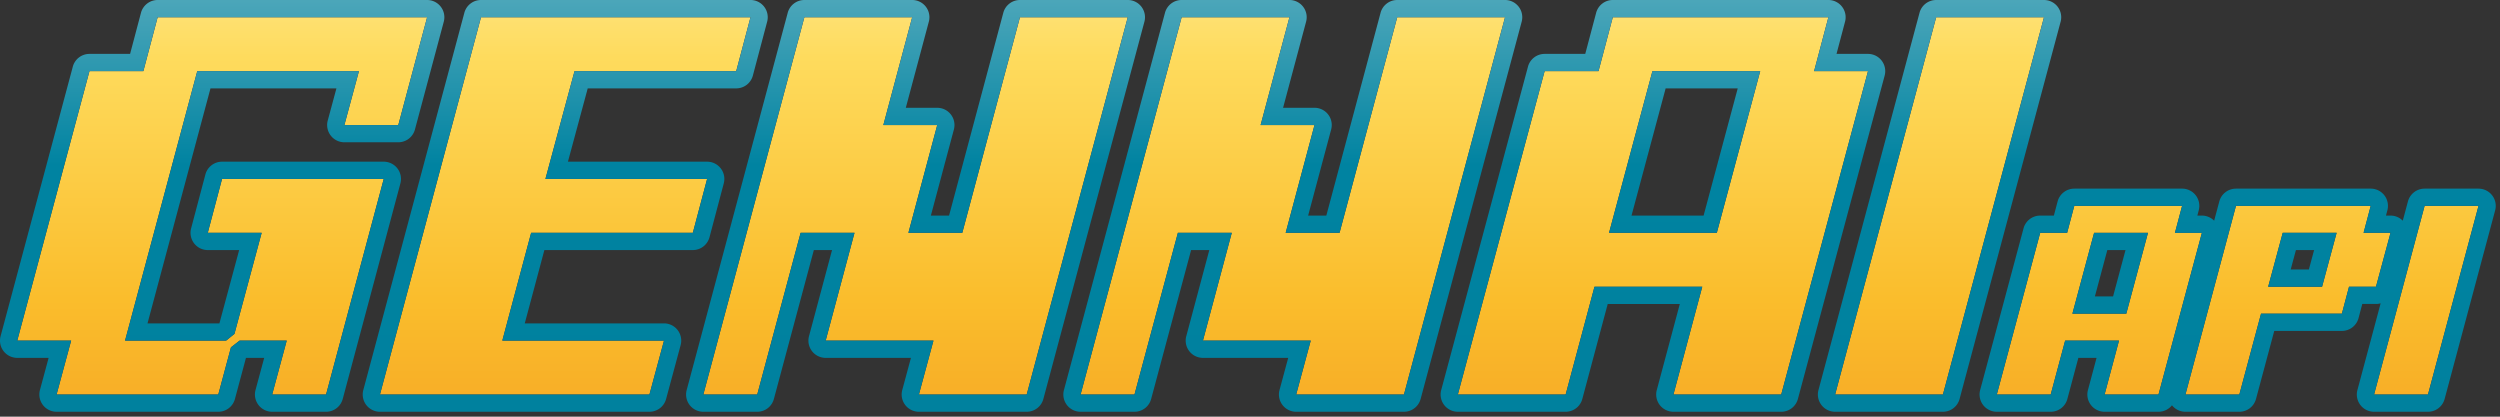 <svg fill="none" xmlns="http://www.w3.org/2000/svg" viewBox="0 0 384 64">
  <rect x="0" y="0" width="384" height="64" fill="#333333" stroke="none"/>
  <path
    d="m35.472 53.353-1.945 7.244H8.692l2.235-8.278H2.65l11.093-41.392h8.278l2.194-8.278h41.391l-4.429 16.557h-8.278l2.235-8.279H30.298L19.206 52.32h15.521l1.284-1.035 4.18-15.522h-8.278l2.194-8.278H58.94l-8.857 33.113h-8.279l2.236-8.278h-7.244l-1.325 1.034Z"
    fill="url(#a)" />
  <path
    d="M58.362 60.597 73.884 2.649h41.391l-2.194 8.278H88.246l-4.47 16.557h24.835l-2.194 8.278H81.582L77.154 52.32h24.834l-2.235 8.278H58.362Z"
    fill="url(#b)" />
  <path
    d="m122.974 35.762-6.664 24.835h-8.278l15.521-57.948h16.557l-4.429 16.557h8.278l-4.429 16.556h8.279l8.857-33.113h16.557l-15.522 57.948h-16.556l2.235-8.278h-16.557l4.429-16.557h-8.278Z"
    fill="url(#c)" />
  <path
    d="m180.922 35.762-6.664 24.835h-8.279l15.522-57.948h16.557l-4.429 16.557h8.278l-4.429 16.556h8.279l8.857-33.113h16.557l-15.522 57.948h-16.556l2.235-8.278h-16.557l4.429-16.557h-8.278Z"
    fill="url(#d)" />
  <path
    d="m263.705 35.762 6.664-24.835h-16.557l-6.664 24.835h16.557Zm-18.792 8.279-4.429 16.556h-16.557l13.328-49.67h8.279l2.193-8.278h33.114l-2.194 8.278h8.278l-13.328 49.67h-16.556l4.428-16.556h-16.556Z"
    fill="url(#e)" />
  <path d="m281.875 60.597 15.522-57.948h16.557l-15.522 57.948h-16.557Z" fill="url(#f)" />
  <path
    d="m326.599 48.18 3.332-12.418h-8.279L318.32 48.18h8.279Zm-9.396 4.139-2.215 8.278h-8.278l6.664-24.835h4.139l1.097-4.139h16.557l-1.097 4.14h4.139l-6.664 24.834h-8.278l2.214-8.278h-8.278Z"
    fill="url(#g)" />
  <path
    d="M358.905 35.762h-8.279l-2.235 8.279h8.279l2.235-8.279Zm1.904 8.279-1.097 4.139h-12.418l-3.332 12.417h-8.278l7.761-28.974h20.696l-1.097 4.14h4.139l-2.235 8.278h-4.139Z"
    fill="url(#h)" />
  <path d="m364.658 60.597 7.761-28.974h8.278l-7.761 28.974h-8.278Z" fill="url(#i)" />
  <path fill-rule="evenodd" clip-rule="evenodd"
    d="M34.727 52.319H19.206l11.093-41.392h24.834l-2.235 8.279h8.278l4.43-16.557H24.213l-2.194 8.278h-8.278L2.649 52.32h8.278l-2.235 8.278h24.835l1.945-7.244 1.325-1.034h7.243l-2.235 8.278h8.279l8.857-33.113H34.106l-2.193 8.278h8.278l-4.18 15.522-1.284 1.035Zm-1.025-2.65 3.032-11.258h-4.821a2.649 2.649 0 0 1-2.56-3.327l2.193-8.279a2.649 2.649 0 0 1 2.56-1.97h24.835a2.649 2.649 0 0 1 2.56 3.333l-8.858 33.114a2.65 2.65 0 0 1-2.56 1.964h-8.278a2.65 2.65 0 0 1-2.557-3.34l1.333-4.938h-2.8l-1.696 6.316a2.649 2.649 0 0 1-2.558 1.962H8.692a2.649 2.649 0 0 1-2.557-3.34l1.333-4.938H2.65A2.649 2.649 0 0 1 .09 51.633l11.093-41.391a2.65 2.65 0 0 1 2.559-1.964h6.24l1.671-6.308A2.65 2.65 0 0 1 24.214 0h41.391a2.65 2.65 0 0 1 2.56 3.334l-4.43 16.556a2.65 2.65 0 0 1-2.559 1.965h-8.278a2.65 2.65 0 0 1-2.557-3.34l1.333-4.939H32.331L22.658 49.67h11.044ZM56.26 62.21a2.649 2.649 0 0 1-.457-2.297L71.325 1.964A2.649 2.649 0 0 1 73.884 0h41.391a2.648 2.648 0 0 1 2.561 3.328l-2.194 8.278a2.65 2.65 0 0 1-2.561 1.97H90.275l-3.04 11.259h21.376a2.648 2.648 0 0 1 2.561 3.327l-2.194 8.279a2.65 2.65 0 0 1-2.561 1.97H83.616L80.604 49.67h21.384a2.65 2.65 0 0 1 2.558 3.34l-2.235 8.278a2.65 2.65 0 0 1-2.558 1.958H58.362a2.65 2.65 0 0 1-2.102-1.036Zm20.894-9.89 4.428-16.557h24.835l2.194-8.278H83.776l4.47-16.557h24.835l2.194-8.278H73.884L58.362 60.597h41.391l2.235-8.278H77.154Zm54.098-16.557h-8.278l-6.664 24.835h-8.278l15.521-57.948h16.557l-4.429 16.557h8.278l-4.429 16.556h8.279l8.857-33.113h16.557l-15.522 57.948h-16.556l2.235-8.278h-16.557l4.429-16.557Zm8.669 19.206h-13.098a2.648 2.648 0 0 1-2.559-3.334l3.537-13.223h-2.795l-6.138 22.872a2.648 2.648 0 0 1-2.558 1.963h-8.278a2.649 2.649 0 0 1-2.559-3.334l15.521-57.948A2.65 2.65 0 0 1 123.553 0h16.557a2.648 2.648 0 0 1 2.559 3.334l-3.537 13.223h4.827a2.65 2.65 0 0 1 2.559 3.333l-3.537 13.223h2.794l8.332-31.148A2.65 2.65 0 0 1 156.666 0h16.557a2.648 2.648 0 0 1 2.559 3.334L160.26 61.282a2.65 2.65 0 0 1-2.559 1.964h-16.556a2.65 2.65 0 0 1-2.558-3.34l1.334-4.938ZM189.2 35.762h-8.278l-6.664 24.835h-8.279l15.522-57.948h16.557l-4.429 16.557h8.278l-4.429 16.556h8.279l8.857-33.113h16.557l-15.522 57.948h-16.556l2.235-8.278h-16.557l4.429-16.557Zm8.669 19.206h-13.098a2.648 2.648 0 0 1-2.559-3.334l3.537-13.223h-2.795l-6.138 22.872a2.648 2.648 0 0 1-2.558 1.963h-8.279a2.648 2.648 0 0 1-2.558-3.334l15.521-57.948A2.65 2.65 0 0 1 181.501 0h16.557a2.648 2.648 0 0 1 2.559 3.334l-3.537 13.223h4.827a2.647 2.647 0 0 1 2.559 3.333l-3.537 13.223h2.794l8.332-31.148A2.65 2.65 0 0 1 214.614 0h16.557a2.648 2.648 0 0 1 2.559 3.334l-15.522 57.948a2.65 2.65 0 0 1-2.559 1.964h-16.556a2.65 2.65 0 0 1-2.558-3.34l1.334-4.938Zm63.6-10.928h-16.556l-4.429 16.557h-16.557l13.328-49.67h8.279l2.193-8.278h33.114l-2.194 8.278h8.278l-13.328 49.67H257.04l4.429-16.557Zm20.62-35.762 1.312-4.95A2.65 2.65 0 0 0 280.841 0h-33.114a2.649 2.649 0 0 0-2.56 1.97l-1.672 6.308h-6.24a2.648 2.648 0 0 0-2.558 1.963l-13.328 49.67a2.648 2.648 0 0 0 2.558 3.335h16.557a2.65 2.65 0 0 0 2.559-1.965l3.903-14.591h11.073l-3.538 13.222a2.65 2.65 0 0 0 2.559 3.334h16.557a2.65 2.65 0 0 0 2.559-1.963l13.328-49.67a2.652 2.652 0 0 0-2.559-3.335h-4.836Zm-11.72 2.65h-16.557l-6.664 24.834h16.556l6.665-24.835Zm-3.454 2.648-5.242 19.537h-11.071l5.242-19.537h11.071Zm12.859 48.634a2.647 2.647 0 0 1-.458-2.298l15.522-57.948A2.65 2.65 0 0 1 297.397 0h16.557a2.648 2.648 0 0 1 2.558 3.334l-15.521 57.948a2.65 2.65 0 0 1-2.559 1.964h-16.557c-.823 0-1.6-.383-2.101-1.036Zm2.101-1.613h16.557l15.522-57.948h-16.557l-15.522 57.948Zm43.606-8.278h-8.278l-2.215 8.278h-8.278l6.664-24.835h4.139l1.097-4.139h16.557l-1.097 4.14h4.139l-6.664 24.834h-8.278l2.214-8.278Zm12.031-19.206.215-.811a2.646 2.646 0 0 0-2.56-3.328H318.61a2.65 2.65 0 0 0-2.561 1.97l-.574 2.17h-2.101a2.648 2.648 0 0 0-2.558 1.962l-6.664 24.834a2.648 2.648 0 0 0 2.558 3.336h8.278c1.2 0 2.25-.806 2.559-1.965l1.689-6.313h2.794l-1.322 4.944a2.65 2.65 0 0 0 2.559 3.334h8.278c.824 0 1.578-.38 2.07-.995a2.648 2.648 0 0 0 2.069.995h8.278a2.65 2.65 0 0 0 2.559-1.963l2.805-10.454h10.386a2.648 2.648 0 0 0 2.56-1.97l.575-2.17h2.101c.248 0 .489-.034.719-.099l-3.568 13.322a2.647 2.647 0 0 0 2.559 3.334h8.278a2.65 2.65 0 0 0 2.559-1.964l7.761-28.974a2.65 2.65 0 0 0-2.559-3.334h-8.278a2.65 2.65 0 0 0-2.559 1.964l-.793 2.962a2.651 2.651 0 0 0-1.884-.787h-.697l.215-.811a2.646 2.646 0 0 0-2.56-3.328h-20.696a2.65 2.65 0 0 0-2.559 1.964l-.793 2.962a2.651 2.651 0 0 0-1.884-.787h-.697Zm25.532 2.65 1.097-4.14h-20.696l-7.761 28.974h8.278l3.332-12.417h12.418l1.097-4.14h4.139l2.235-8.278h-4.139Zm-33.113 0h-8.279L318.32 48.18h8.279l3.332-12.418Zm-5.364 9.768 1.91-7.12h-2.793l-1.91 7.12h2.793Zm28.088-7.12-.805 2.98h2.791l.804-2.98h-2.79Zm-2.029-2.649-2.235 8.278h8.279l2.235-8.278h-8.279Zm14.032 24.835h8.278l7.761-28.974h-8.278l-7.761 28.974Z"
    fill="url(#j)" />
  <defs>
    <linearGradient id="a" x1="188.938" y1="-22.407" x2="188.938" y2="77.374" gradientUnits="userSpaceOnUse">
      <stop stop-color="#FFF5BE" />
      <stop offset=".313" stop-color="#FEDB5D" />
      <stop offset=".685" stop-color="#FABD2C" />
      <stop offset="1" stop-color="#F59F22" />
    </linearGradient>
    <linearGradient id="b" x1="188.938" y1="-22.407" x2="188.938" y2="77.374" gradientUnits="userSpaceOnUse">
      <stop stop-color="#FFF5BE" />
      <stop offset=".313" stop-color="#FEDB5D" />
      <stop offset=".685" stop-color="#FABD2C" />
      <stop offset="1" stop-color="#F59F22" />
    </linearGradient>
    <linearGradient id="c" x1="188.938" y1="-22.407" x2="188.938" y2="77.374" gradientUnits="userSpaceOnUse">
      <stop stop-color="#FFF5BE" />
      <stop offset=".313" stop-color="#FEDB5D" />
      <stop offset=".685" stop-color="#FABD2C" />
      <stop offset="1" stop-color="#F59F22" />
    </linearGradient>
    <linearGradient id="d" x1="188.938" y1="-22.407" x2="188.938" y2="77.374" gradientUnits="userSpaceOnUse">
      <stop stop-color="#FFF5BE" />
      <stop offset=".313" stop-color="#FEDB5D" />
      <stop offset=".685" stop-color="#FABD2C" />
      <stop offset="1" stop-color="#F59F22" />
    </linearGradient>
    <linearGradient id="e" x1="188.938" y1="-22.407" x2="188.938" y2="77.374" gradientUnits="userSpaceOnUse">
      <stop stop-color="#FFF5BE" />
      <stop offset=".313" stop-color="#FEDB5D" />
      <stop offset=".685" stop-color="#FABD2C" />
      <stop offset="1" stop-color="#F59F22" />
    </linearGradient>
    <linearGradient id="f" x1="188.938" y1="-22.407" x2="188.938" y2="77.374" gradientUnits="userSpaceOnUse">
      <stop stop-color="#FFF5BE" />
      <stop offset=".313" stop-color="#FEDB5D" />
      <stop offset=".685" stop-color="#FABD2C" />
      <stop offset="1" stop-color="#F59F22" />
    </linearGradient>
    <linearGradient id="g" x1="188.938" y1="-22.407" x2="188.938" y2="77.374" gradientUnits="userSpaceOnUse">
      <stop stop-color="#FFF5BE" />
      <stop offset=".313" stop-color="#FEDB5D" />
      <stop offset=".685" stop-color="#FABD2C" />
      <stop offset="1" stop-color="#F59F22" />
    </linearGradient>
    <linearGradient id="h" x1="188.938" y1="-22.407" x2="188.938" y2="77.374" gradientUnits="userSpaceOnUse">
      <stop stop-color="#FFF5BE" />
      <stop offset=".313" stop-color="#FEDB5D" />
      <stop offset=".685" stop-color="#FABD2C" />
      <stop offset="1" stop-color="#F59F22" />
    </linearGradient>
    <linearGradient id="i" x1="188.938" y1="-22.407" x2="188.938" y2="77.374" gradientUnits="userSpaceOnUse">
      <stop stop-color="#FFF5BE" />
      <stop offset=".313" stop-color="#FEDB5D" />
      <stop offset=".685" stop-color="#FABD2C" />
      <stop offset="1" stop-color="#F59F22" />
    </linearGradient>
    <linearGradient id="j" x1="188.938" y1="-22.407" x2="188.938" y2="77.374" gradientUnits="userSpaceOnUse">
      <stop stop-color="#8EC5CF" />
      <stop offset=".479" stop-color="#0083A1" />
      <stop offset="1" stop-color="#00809D" />
    </linearGradient>
  </defs>
</svg>